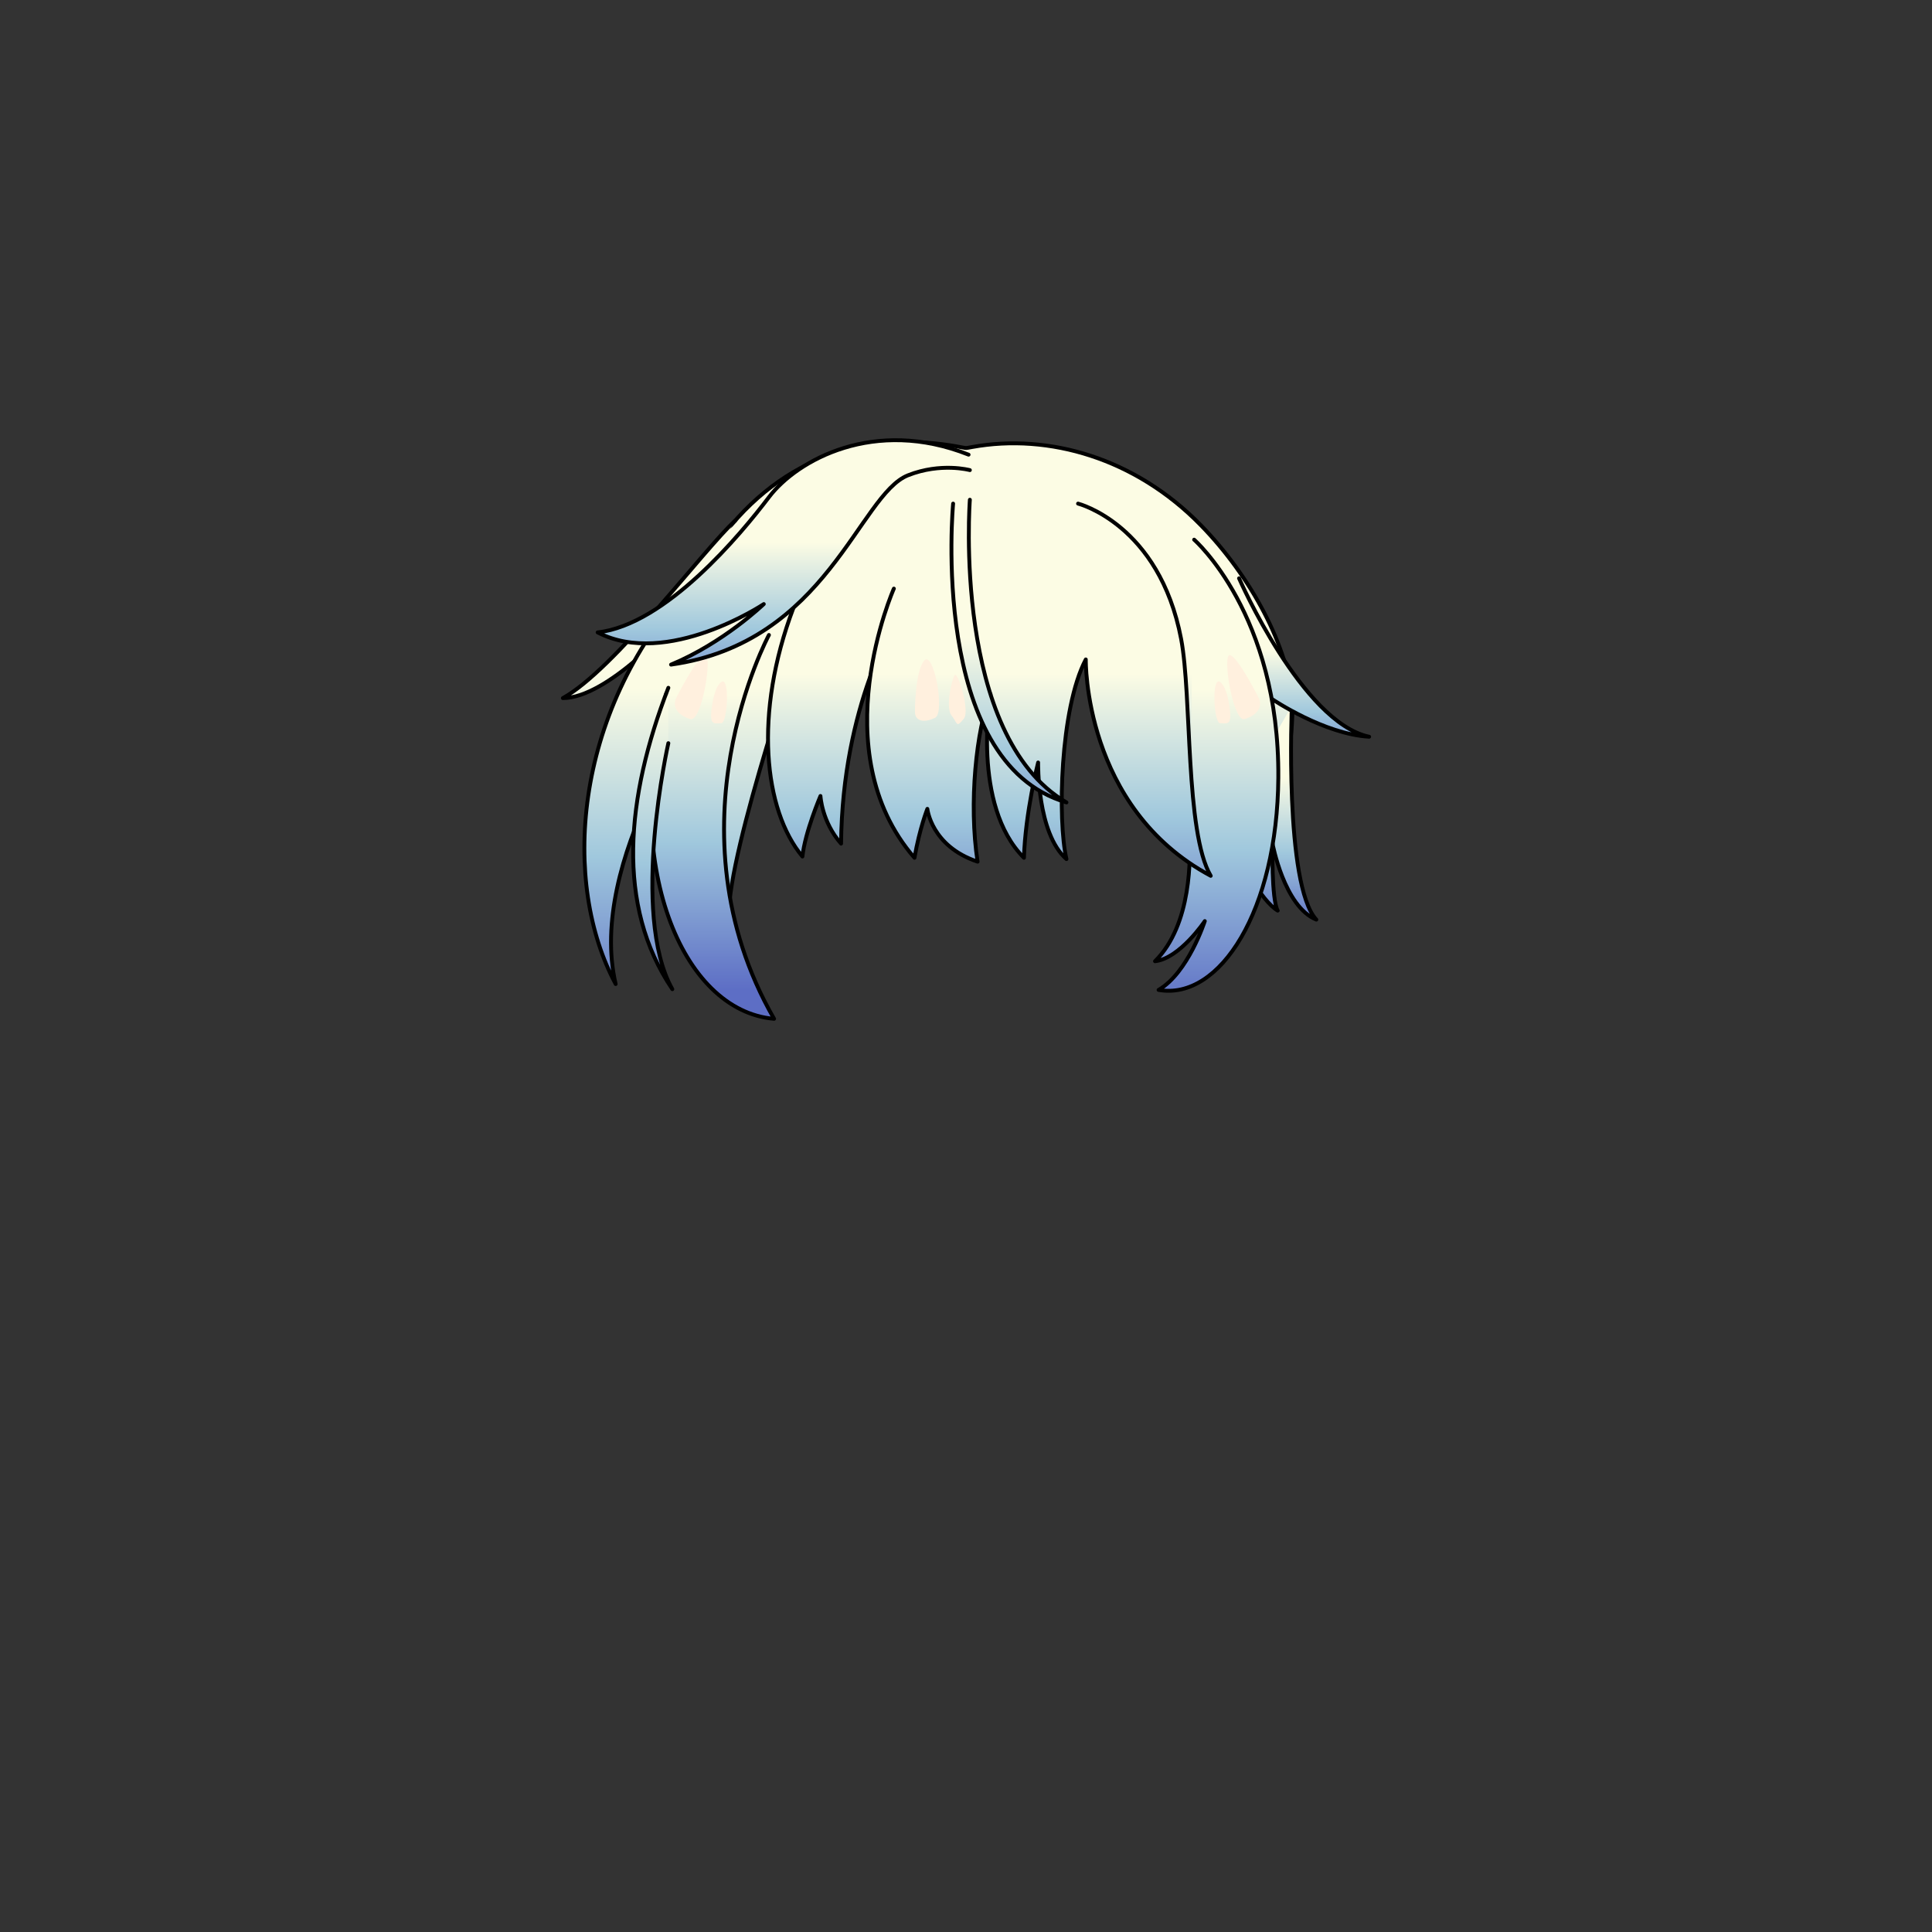 <svg xmlns="http://www.w3.org/2000/svg" width="500" height="500" version="1.1"><rect width="100%" height="100%" fill="#333333" stroke="none"/><g id="x9271"><g><g><linearGradient id="hair1XMLID_4653_" gradientUnits="userSpaceOnUse" x1="250.051" y1="174.333" x2="250.051" y2="249"><stop offset="0" style="stop-color:#FCFCE4"></stop><stop offset="0.5" style="stop-color:#A0C8DD"></stop><stop offset="1" style="stop-color:#5D6EC5"></stop></linearGradient><path style="fill:url(#hair1XMLID_4653_);stroke:#000000;stroke-linecap:round;stroke-linejoin:round;" d="M334.52,181.962c-1.02-14.462-10.725-32.714-23.785-46.08c-16.916-17.31-39.3-23.774-59.115-20.201c-0.381,0.069-0.764,0.134-1.141,0.21c-0.16,0.019-0.317,0.034-0.478,0.054c-0.16-0.02-0.317-0.035-0.478-0.054C229.51,111.856,207,115,189.266,135.882C176,149,166,168.5,165.583,182.962c0,32.694,13.666,51.104,14.227,52.325c0,0-5.229-21.928,5.742-24.67c4.113-0.686,9.78-33.574,16.455-44.566c1.829-2.195,24.358-4.665,47.994-4.677c0.54,0,1.079,0.003,1.618,0.006c23.033,0.12,44.587,2.526,46.374,4.671c6.674,10.992,10.894,52.597,15.007,53.283c10.971,2.742,5.093,16.555,5.093,16.555C318.653,234.667,334.52,211.65,334.52,181.962z"></path></g><g><g><linearGradient id="hair1XMLID_4654_" gradientUnits="userSpaceOnUse" x1="329.334" y1="200.987" x2="329.334" y2="240.447"><stop offset="0" style="stop-color:#FCFCE4"></stop><stop offset="0.5" style="stop-color:#A0C8DD"></stop><stop offset="1" style="stop-color:#5D6EC5"></stop></linearGradient><path style="fill:url(#hair1XMLID_4654_);stroke:#000000;stroke-linecap:round;stroke-linejoin:round;" d="M334.333,182.667c0,0-1.999,46.333,6.334,55.333c-8.334-3.333-11.334-19.667-11.334-19.667s-0.332,14.333,1.334,17.333c-4-2.333-11-13.333-12.667-25"></path><linearGradient id="hair1XMLID_4655_" gradientUnits="userSpaceOnUse" x1="168" y1="174.333" x2="168" y2="249"><stop offset="0" style="stop-color:#FCFCE4"></stop><stop offset="0.5" style="stop-color:#A0C8DD"></stop><stop offset="1" style="stop-color:#5D6EC5"></stop></linearGradient><path style="fill:url(#hair1XMLID_4655_);stroke:#000000;stroke-linecap:round;stroke-linejoin:round;" d="M174.667,161c0,0-17.333,19.667-29,19.667c13.333-7.333,36.333-38.333,44.667-46"></path><linearGradient id="hair1XMLID_4656_" gradientUnits="userSpaceOnUse" x1="166.619" y1="178.122" x2="166.619" y2="265.269"><stop offset="0" style="stop-color:#FCFCE4"></stop><stop offset="0.5" style="stop-color:#A0C8DD"></stop><stop offset="1" style="stop-color:#5D6EC5"></stop></linearGradient><path style="fill:url(#hair1XMLID_4656_);stroke:#000000;stroke-linecap:round;stroke-linejoin:round;" d="M182,181.667c0,0-30.177,41.081-22.667,73c-13.895-25.912-11.295-69.578,18.747-103"></path><linearGradient id="hair1XMLID_4657_" gradientUnits="userSpaceOnUse" x1="337.5" y1="168.393" x2="337.5" y2="200.172"><stop offset="0" style="stop-color:#FCFCE4"></stop><stop offset="0.5" style="stop-color:#A0C8DD"></stop><stop offset="1" style="stop-color:#5D6EC5"></stop></linearGradient><path style="fill:url(#hair1XMLID_4657_);stroke:#000000;stroke-linecap:round;stroke-linejoin:round;" d="M320.667,149.667c0,0,16.332,37.333,33.666,41c-11.666-0.667-25-9.667-25-9.667"></path><linearGradient id="hair1XMLID_4658_" gradientUnits="userSpaceOnUse" x1="314.873" y1="178.323" x2="314.873" y2="261.581"><stop offset="0" style="stop-color:#FCFCE4"></stop><stop offset="0.5" style="stop-color:#A0C8DD"></stop><stop offset="1" style="stop-color:#5D6EC5"></stop></linearGradient><path style="fill:url(#hair1XMLID_4658_);stroke:#000000;stroke-linecap:round;stroke-linejoin:round;" d="M307.814,215.741c0.308,6.005,0.686,23.509-8.897,33.027c6.443-0.742,12.887-10.39,12.887-10.39s-4.304,13.372-11.966,17.813c15.912,2.81,30.74-20.71,30.989-54.922c0.308-42.305-21.785-61.602-21.785-61.602"></path><linearGradient id="hair1XMLID_4659_" gradientUnits="userSpaceOnUse" x1="196.163" y1="177.751" x2="196.163" y2="273.354"><stop offset="0" style="stop-color:#FCFCE4"></stop><stop offset="0.5" style="stop-color:#A0C8DD"></stop><stop offset="1" style="stop-color:#5D6EC5"></stop></linearGradient><path style="fill:url(#hair1XMLID_4659_);stroke:#000000;stroke-linecap:round;stroke-linejoin:round;" d="M208.375,162.143c0,0-20.072,58.307-19.708,74.523c-10-23.333-1.771-50.615,3.367-67.323"></path><linearGradient id="hair1XMLID_4660_" gradientUnits="userSpaceOnUse" x1="184.408" y1="179.694" x2="184.408" y2="256.157"><stop offset="0" style="stop-color:#FCFCE4"></stop><stop offset="0.5" style="stop-color:#A0C8DD"></stop><stop offset="1" style="stop-color:#5D6EC5"></stop></linearGradient><path style="fill:url(#hair1XMLID_4660_);stroke:#000000;stroke-linecap:round;stroke-linejoin:round;" d="M199,164.333c0,0-27,50,1.333,99.334c-24.033-2.027-39.541-40.276-27.903-84.155"></path><path style="fill:#FFF0DE;" d="M174.94,180.757c0,0,5.335-10.679,7.472-11.21c2.136-0.534-0.744,17.4-3.738,16.547C175.874,185.294,173.872,183.293,174.94,180.757z"></path><path style="fill:#FFF0DE;" d="M184.011,185.023c0,0,0.411-6.983,2.67-8.538c2.259-1.557,1.602,10.673,0,10.673C185.079,187.159,184.011,187.694,184.011,185.023z"></path><linearGradient id="hair1XMLID_4661_" gradientUnits="userSpaceOnUse" x1="215.38" y1="174.333" x2="215.38" y2="249"><stop offset="0" style="stop-color:#FCFCE4"></stop><stop offset="0.5" style="stop-color:#A0C8DD"></stop><stop offset="1" style="stop-color:#5D6EC5"></stop></linearGradient><path style="fill:url(#hair1XMLID_4661_);stroke:#000000;stroke-linecap:round;stroke-linejoin:round;" d="M232,160.333c0,0-14,22-14.333,58c-5-5.667-5.333-12.333-5.333-12.333s-4,9.333-4.667,15.667c-10-12-12.667-37-2.333-64.333"></path><linearGradient id="hair1XMLID_4662_" gradientUnits="userSpaceOnUse" x1="268.876" y1="174.333" x2="268.876" y2="249"><stop offset="0" style="stop-color:#FCFCE4"></stop><stop offset="0.5" style="stop-color:#A0C8DD"></stop><stop offset="1" style="stop-color:#5D6EC5"></stop></linearGradient><path style="fill:url(#hair1XMLID_4662_);stroke:#000000;stroke-linecap:round;stroke-linejoin:round;" d="M231.333,152.333c0,0-18.667,42,5.333,69.667C238,214.333,240,209.333,240,209.333S241,219,253,223c-2.333-15-0.333-34.333,3.334-43.333c0,0-5.001,28.667,8.666,42.333c0.334-11.667,3.667-24.667,3.667-24.667s-0.333,18.333,7.333,25c-2.333-10-1.667-39,5-51.667c0,0-0.666,38.333,32.334,56c-6.667-11.333-4.842-46.541-7.667-61.333c-5.667-29.667-26.667-35-26.667-35"></path><linearGradient id="hair1XMLID_4663_" gradientUnits="userSpaceOnUse" x1="168.931" y1="182.067" x2="168.931" y2="264.873"><stop offset="0" style="stop-color:#FCFCE4"></stop><stop offset="0.5" style="stop-color:#A0C8DD"></stop><stop offset="1" style="stop-color:#5D6EC5"></stop></linearGradient><path style="fill:url(#hair1XMLID_4663_);stroke:#000000;stroke-linecap:round;stroke-linejoin:round;" d="M172.967,192.333c0,0-9.967,44,1.033,63.667c-14.667-21.667-12-49.667-1.033-78"></path><linearGradient id="hair1XMLID_4664_" gradientUnits="userSpaceOnUse" x1="261.117" y1="165.112" x2="261.117" y2="225.828"><stop offset="0" style="stop-color:#FCFCE4"></stop><stop offset="0.5" style="stop-color:#A0C8DD"></stop><stop offset="1" style="stop-color:#5D6EC5"></stop></linearGradient><path style="fill:url(#hair1XMLID_4664_);stroke:#000000;stroke-linecap:round;stroke-linejoin:round;" d="M246.667,130.333c0,0-6.332,67,29.334,77.333C246.334,190.334,251,129.333,251,129.333"></path><linearGradient id="hair1XMLID_4665_" gradientUnits="userSpaceOnUse" x1="202.833" y1="140.449" x2="202.833" y2="185.464"><stop offset="0" style="stop-color:#FCFCE4"></stop><stop offset="0.5" style="stop-color:#A0C8DD"></stop><stop offset="1" style="stop-color:#5D6EC5"></stop></linearGradient><path style="fill:url(#hair1XMLID_4665_);stroke:#000000;stroke-linecap:round;stroke-linejoin:round;" d="M251,121.667c0,0-7.47-2.034-16,1.333c-12.667,5-21,43.333-61.333,49c13.667-5.667,24-15.667,24-15.667s-25,16.666-43,7.333c17.667-2,37-25.333,44.333-35s27.333-20.667,51.667-11"></path></g><g><g><path style="fill:#FFF0DE;" d="M325.813,180.753c0,0-5.337-10.675-7.472-11.207c-2.134-0.534,0.743,17.4,3.734,16.547C324.879,185.293,326.881,183.293,325.813,180.753z"></path><path style="fill:#FFF0DE;" d="M318.415,185.024c0,0-0.411-6.984-2.672-8.541c-2.26-1.555-1.6,10.676,0,10.676C317.347,187.159,318.415,187.694,318.415,185.024z"></path><path style="fill:#FFF0DE;" d="M236.782,184.165c0,0,0-10.41,2.403-13.211c2.4-2.802,5.523,13.451,2.804,14.811C239.585,186.967,236.782,186.967,236.782,184.165z"></path><path style="fill:#FFF0DE;" d="M246.259,185.165c-1.606-2.003,0-9.208,0.799-10.41c0.801-1.201,4.002,9.207,2.402,11.208C247.396,188.542,247.858,187.165,246.259,185.165z"></path></g></g></g></g></g></svg>